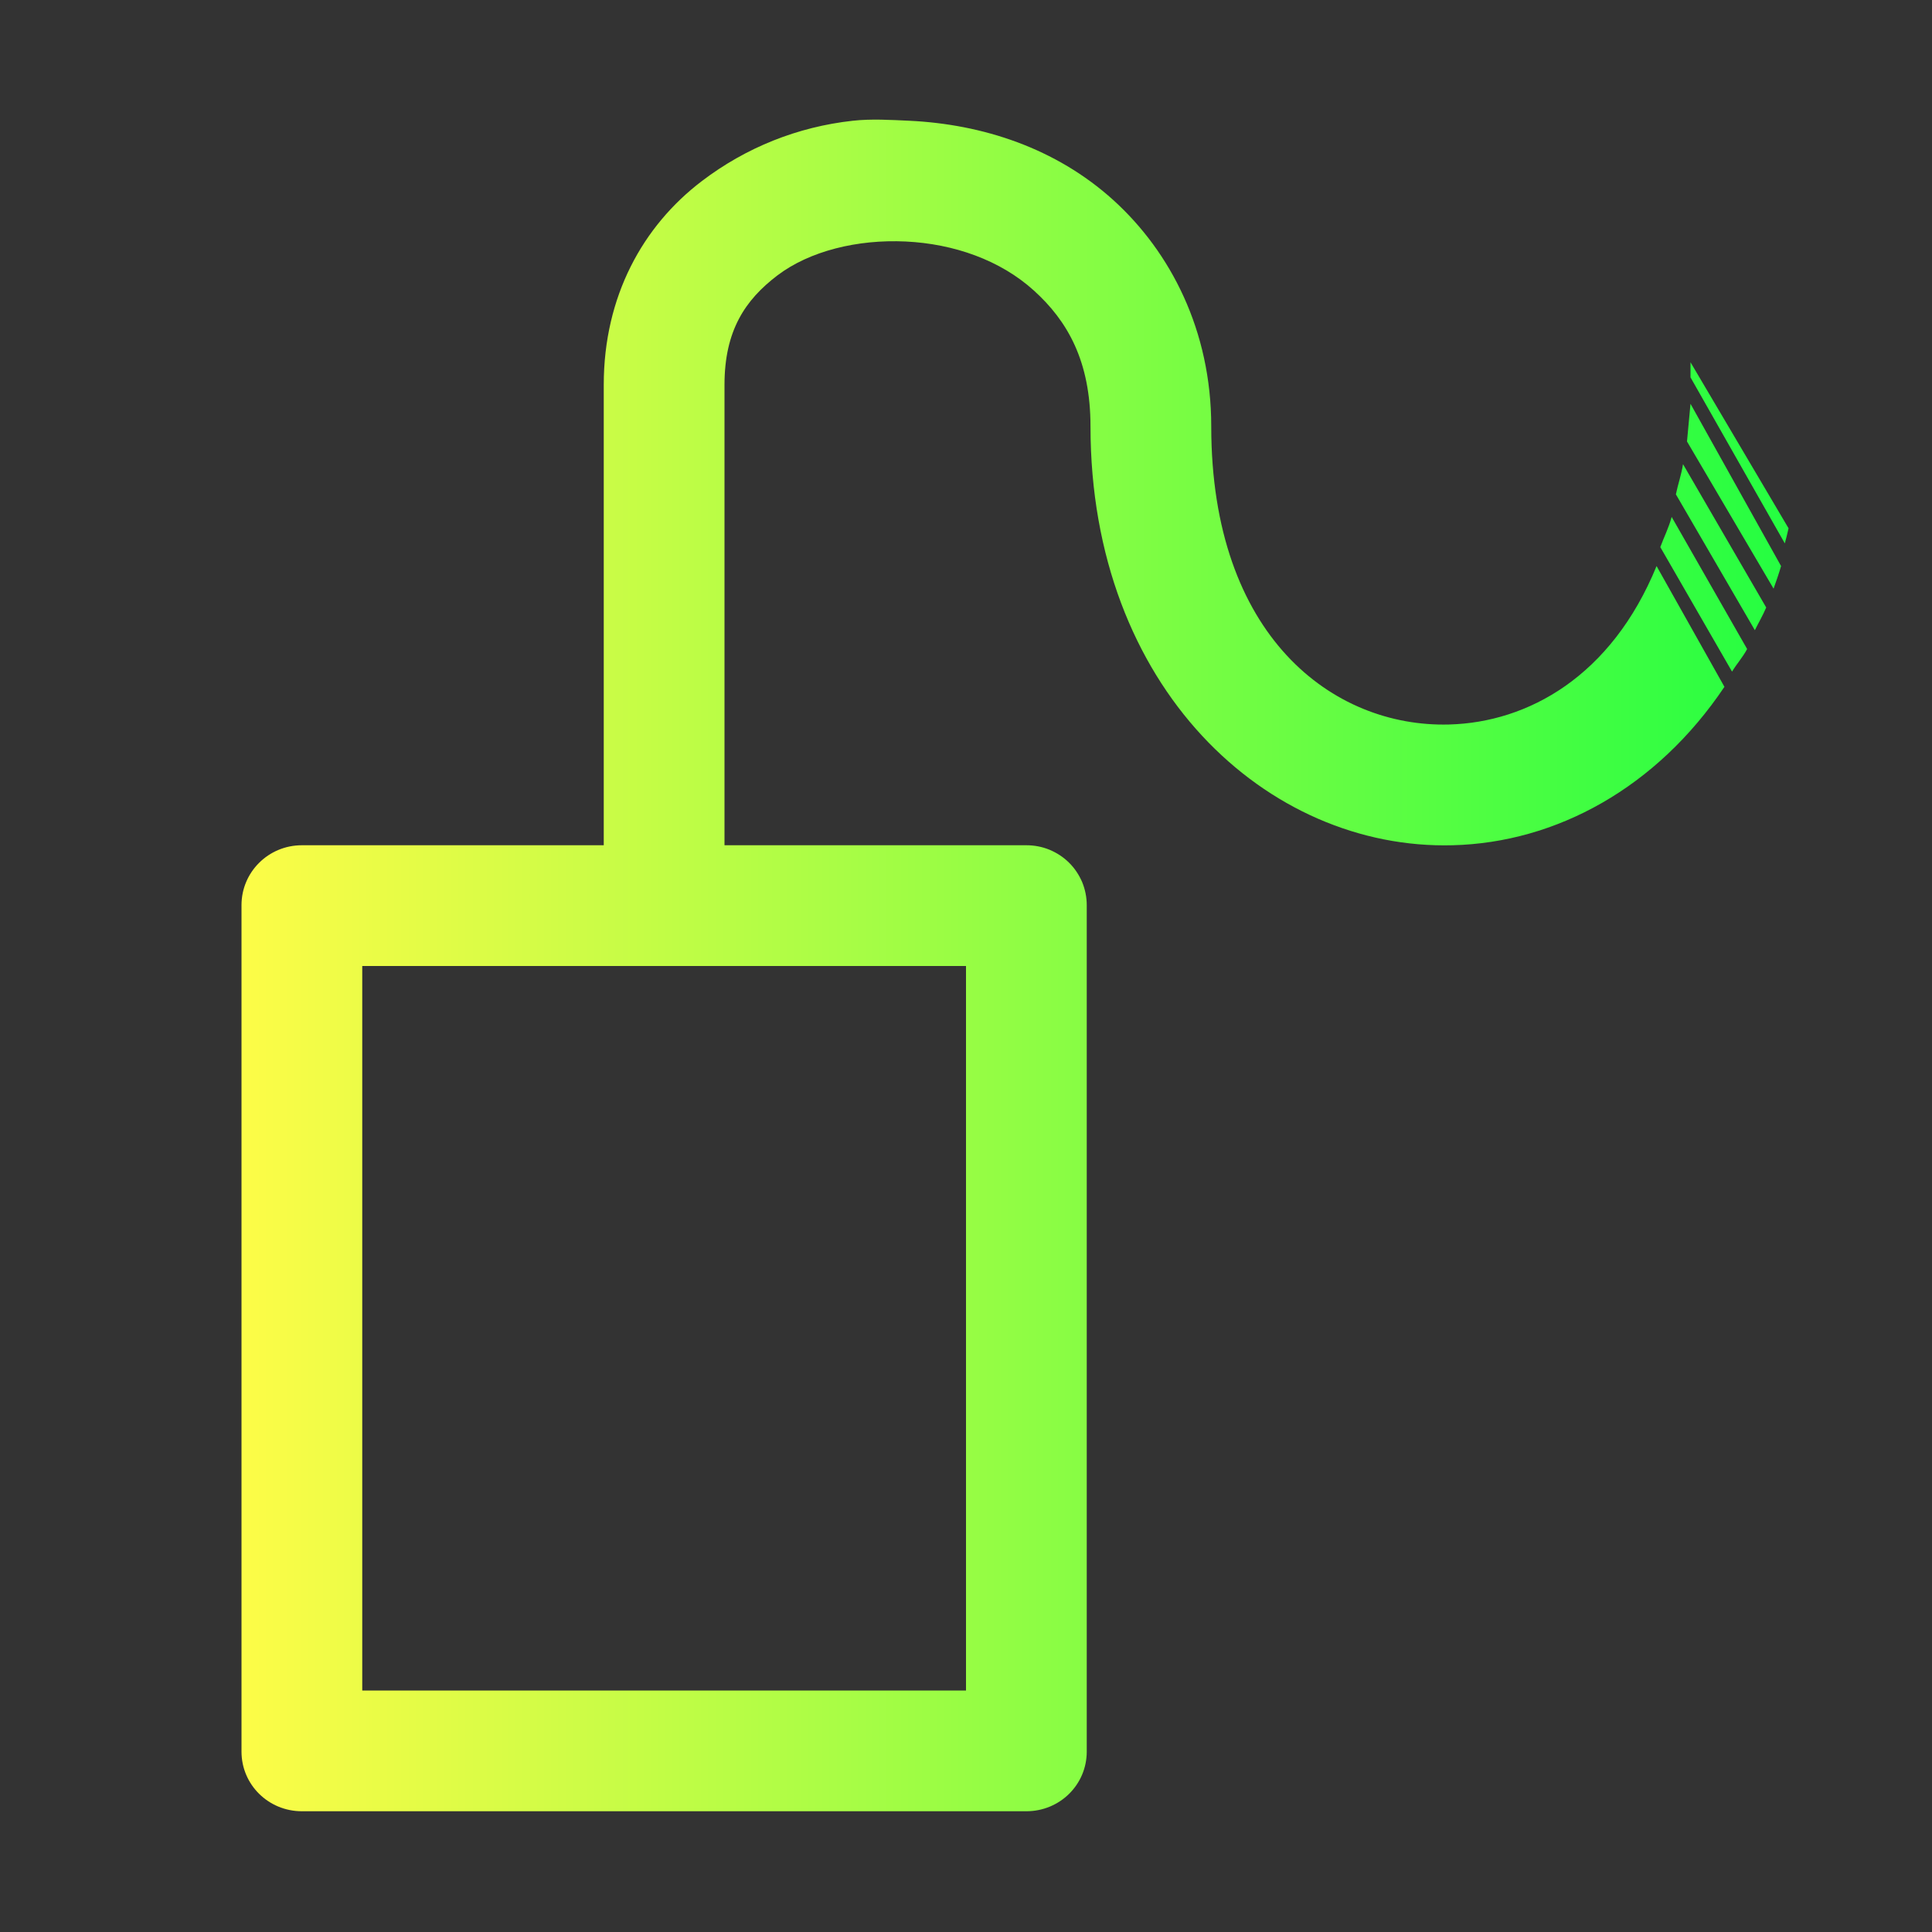 <svg width="16" height="16" viewBox="0 0 16 16" fill="none" xmlns="http://www.w3.org/2000/svg">
<rect x="0" y="0" width="16" height="16" fill="#333333" stroke="none"/>
<path d="M7.062 1C6.607 1.05 6.178 1.221 5.812 1.5C5.324 1.871 5 2.454 5 3.187V7H2.5C2.223 7 2 7.222 2 7.496V14.506C2 14.78 2.223 15 2.5 15H8.5C8.777 15 9 14.78 9 14.506V7.496C9 7.431 8.987 7.366 8.962 7.305C8.936 7.245 8.9 7.19 8.853 7.144C8.807 7.098 8.751 7.062 8.691 7.037C8.63 7.012 8.565 7 8.5 7H6V3.187C6 2.738 6.171 2.484 6.438 2.281C6.704 2.079 7.101 1.981 7.5 2C7.899 2.019 8.284 2.154 8.562 2.406C8.841 2.658 9.031 2.991 9.031 3.531C9.031 5.697 10.495 7.041 12.031 7C12.888 6.978 13.72 6.524 14.281 5.688L13.719 4.688C13.344 5.604 12.651 5.983 12 6C11.04 6.025 10.031 5.27 10.031 3.531C10.031 2.739 9.695 2.087 9.219 1.656C8.743 1.226 8.138 1.029 7.531 1C7.38 0.993 7.213 0.983 7.062 1ZM14 3V3.125L14.781 4.5C14.792 4.46 14.803 4.417 14.812 4.375L14 3ZM14 3.344L13.971 3.656L14.688 4.875C14.71 4.812 14.731 4.754 14.75 4.688L14 3.344ZM13.938 3.844C13.924 3.934 13.896 4.01 13.879 4.094L14.533 5.219C14.563 5.158 14.6 5.095 14.627 5.031L13.938 3.844ZM13.844 4.281C13.82 4.371 13.779 4.451 13.75 4.531L14.344 5.562C14.384 5.496 14.432 5.444 14.469 5.375L13.844 4.281ZM3 8H8V14H3V8Z" fill="url(#paint0_linear_9_6198)"/>
<defs>
<linearGradient id="paint0_linear_9_6198" x1="2" y1="7.995" x2="14.812" y2="7.995" gradientUnits="userSpaceOnUse">
<stop stop-color="#FDFC47"/>
<stop offset="1" stop-color="#24FE41"/>
</linearGradient>
</defs>
</svg>

